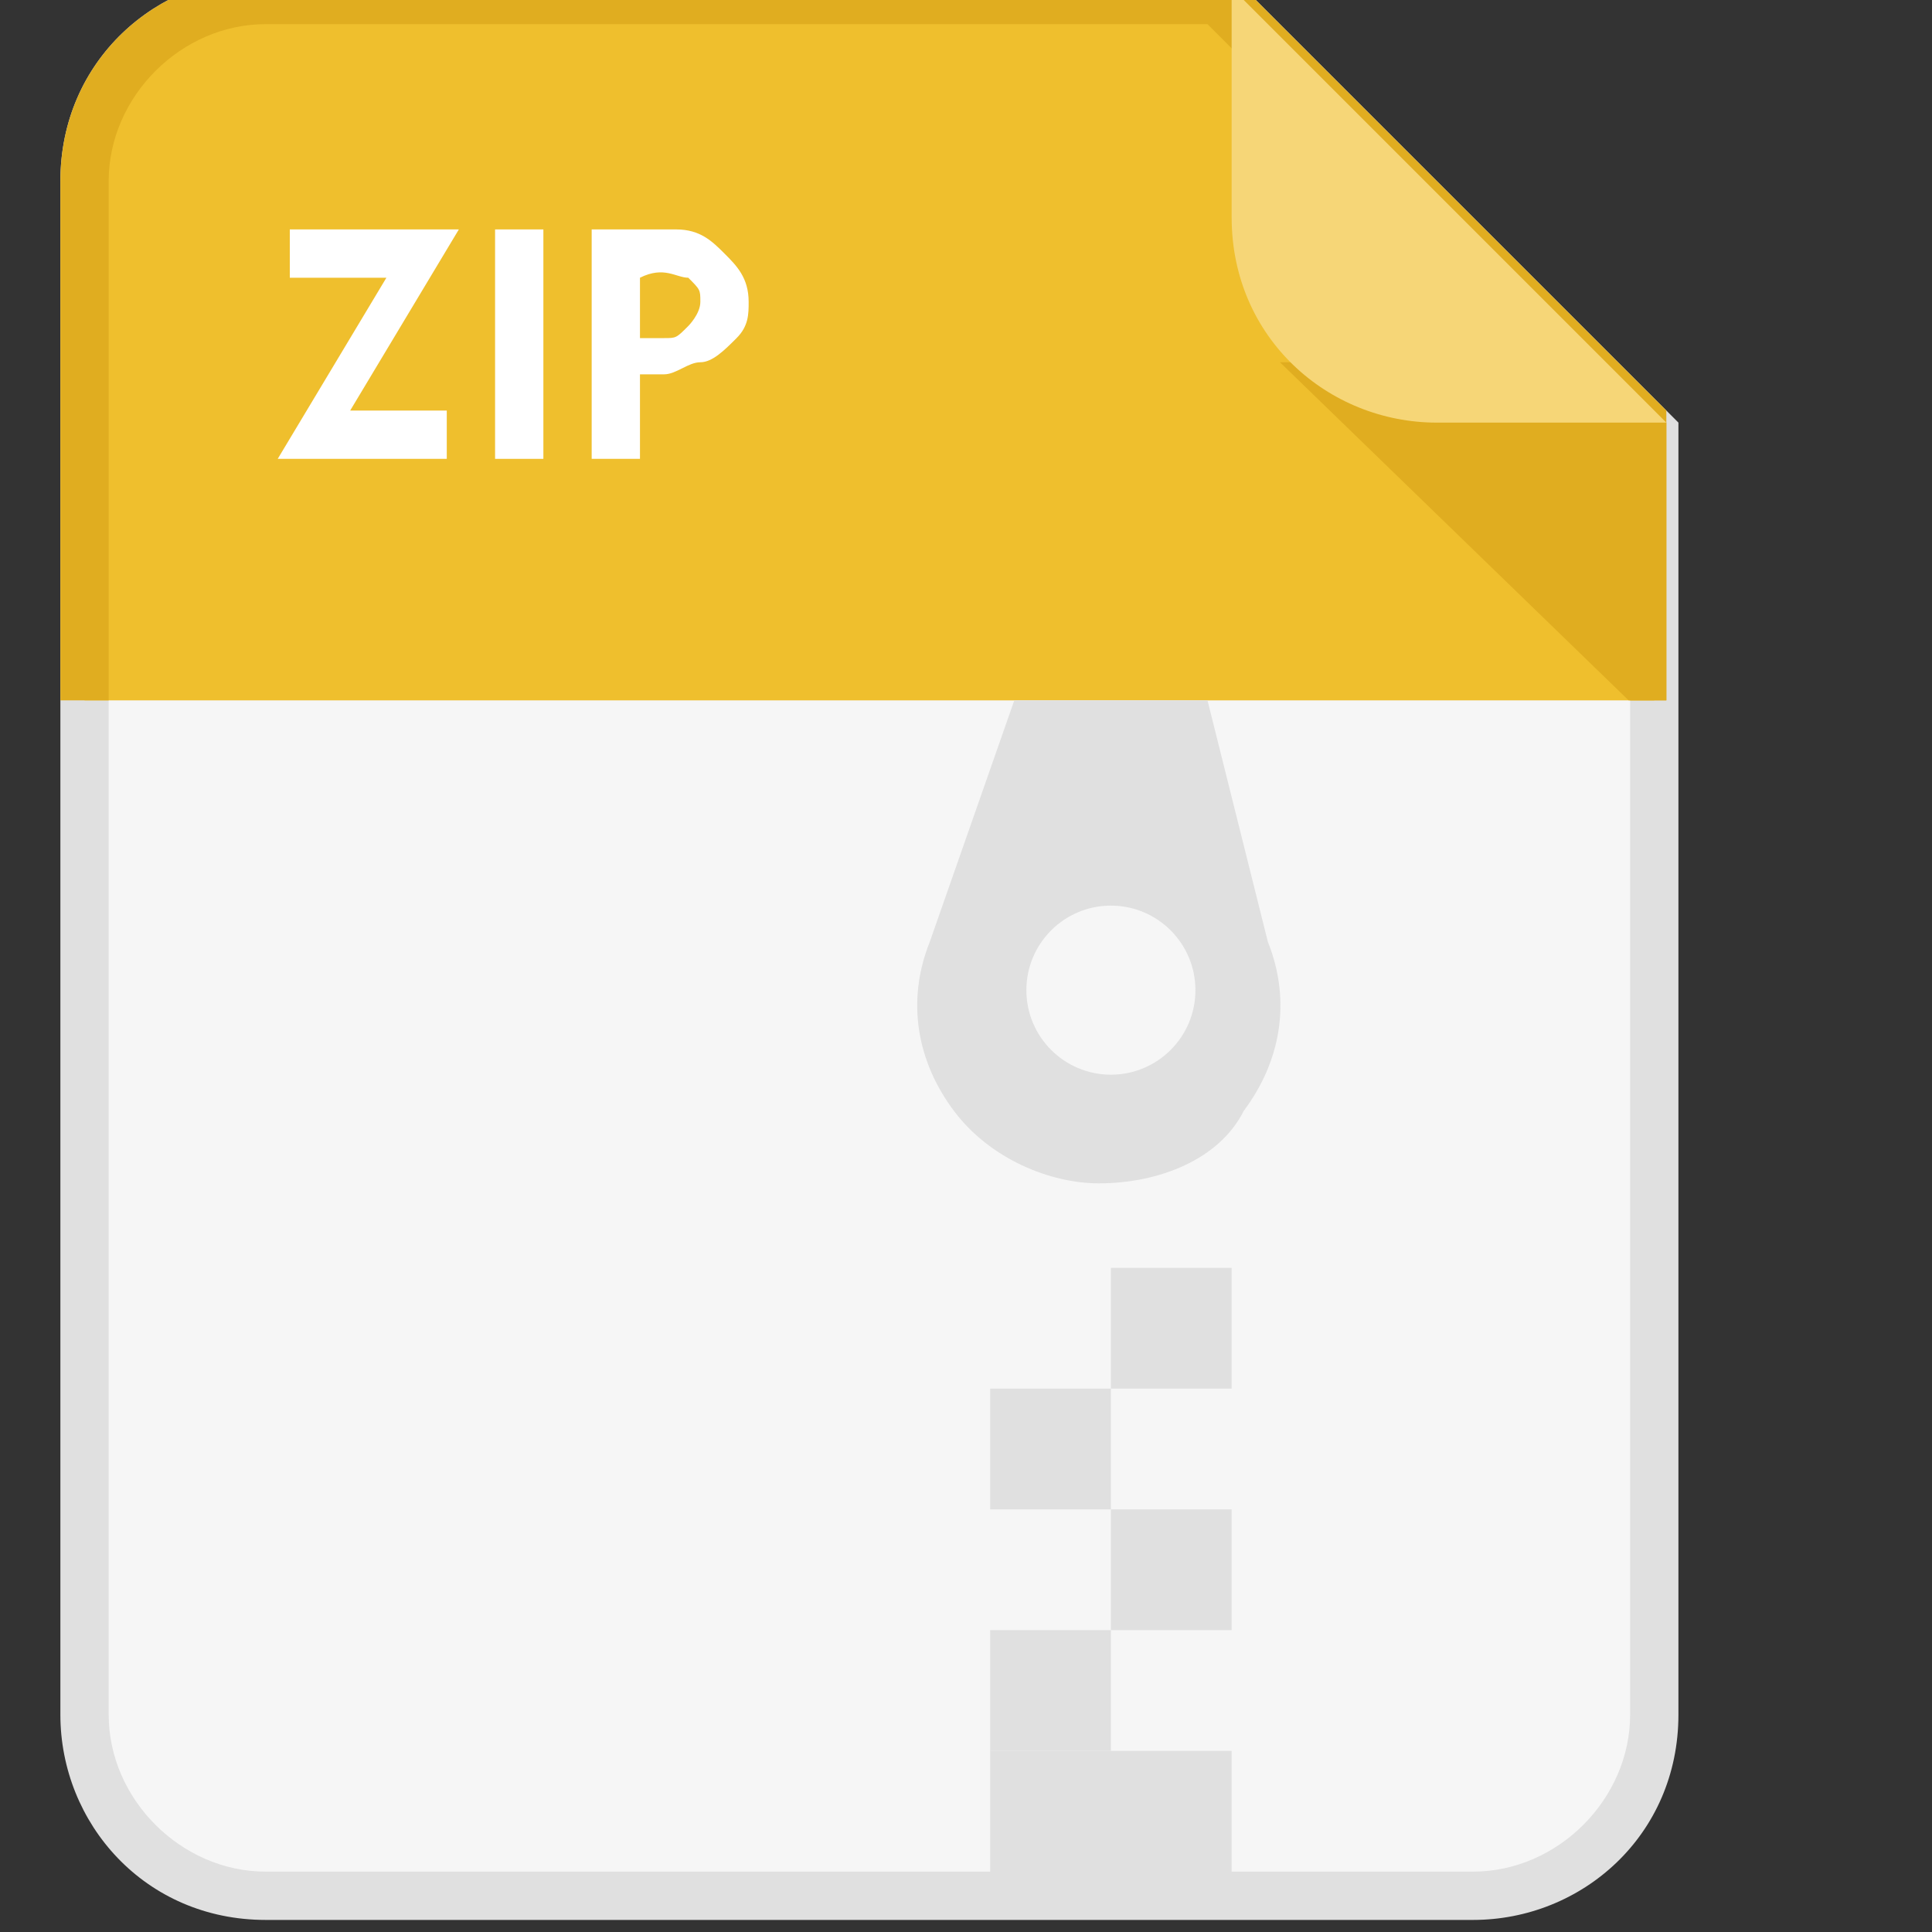 <?xml version="1.0" encoding="utf-8"?>
<!-- Generator: Adobe Illustrator 18.1.1, SVG Export Plug-In . SVG Version: 6.00 Build 0)  -->
<!DOCTYPE svg PUBLIC "-//W3C//DTD SVG 1.1//EN" "http://www.w3.org/Graphics/SVG/1.1/DTD/svg11.dtd">
<svg version="1.1" id="Ebene_1" xmlns="http://www.w3.org/2000/svg" xmlns:xlink="http://www.w3.org/1999/xlink" x="0px" y="0px"
	 viewBox="7 7 16 16" enable-background="new 0 0 30 30" xml:space="preserve">
<rect x="7" y="7" width="16" height="16" fill="#333333" stroke="none"/>
<g>
	<path fill="#F6F6F6" d="M9.2,22.7c-0.8,0-1.5-0.7-1.5-1.5V8.5C7.7,7.7,8.3,7,9.2,7h7.9l3.6,3.6v10.6c0,0.8-0.7,1.5-1.5,1.5H9.2z"/>
	<path fill="#E0E0E0" d="M17,7.2l3.5,3.5v10.5c0,0.7-0.6,1.3-1.3,1.3h-10c-0.7,0-1.3-0.6-1.3-1.3V8.5c0-0.7,0.6-1.3,1.3-1.3H17
		 M17.2,6.8h-8c-0.9,0-1.7,0.7-1.7,1.7v12.7c0,0.9,0.7,1.7,1.7,1.7h10c0.9,0,1.7-0.7,1.7-1.7V10.5L17.2,6.8z"/>
	<g>
		<defs>
			<polyline id="SVGID_69_" points="20.8,12.8 7.5,12.8 7.5,6.8 20.8,6.8 20.8,12.8 			"/>
		</defs>
		<clipPath id="SVGID_2_">
			<use xlink:href="#SVGID_69_"  overflow="visible"/>
		</clipPath>
		<path clip-path="url(#SVGID_2_)" fill="#EFBF2D" d="M9.2,22.7c-0.8,0-1.5-0.7-1.5-1.5V8.5C7.7,7.7,8.3,7,9.2,7h7.9l3.6,3.6v10.6
			c0,0.8-0.7,1.5-1.5,1.5H9.2z"/>
		<path clip-path="url(#SVGID_2_)" fill="#E0AD20" d="M17,7.2l3.5,3.5v10.5c0,0.7-0.6,1.3-1.3,1.3h-10c-0.7,0-1.3-0.6-1.3-1.3V8.5
			c0-0.7,0.6-1.3,1.3-1.3H17 M17.2,6.8h-8c-0.9,0-1.7,0.7-1.7,1.7v12.7c0,0.9,0.7,1.7,1.7,1.7h10c0.9,0,1.7-0.7,1.7-1.7V10.5
			L17.2,6.8z"/>
		<g clip-path="url(#SVGID_2_)">
			<defs>
				<path id="SVGID_71_" d="M20.8,21.2c0,0.9-0.7,1.7-1.7,1.7h-10c-0.9,0-1.7-0.7-1.7-1.7V8.5c0-0.9,0.7-1.7,1.7-1.7h8l3.7,3.7V21.2
					"/>
			</defs>
			<clipPath id="SVGID_4_">
				<use xlink:href="#SVGID_71_"  overflow="visible"/>
			</clipPath>
			<polygon clip-path="url(#SVGID_4_)" fill="#E0AD20" points="17.6,10 20.9,13.2 20.9,10 			"/>
		</g>
		<g clip-path="url(#SVGID_2_)">
			<defs>
				<path id="SVGID_73_" d="M20.8,21.2c0,0.9-0.7,1.7-1.7,1.7h-10c-0.9,0-1.7-0.7-1.7-1.7V8.5c0-0.9,0.7-1.7,1.7-1.7h8l3.7,3.7V21.2
					"/>
			</defs>
			<clipPath id="SVGID_6_">
				<use xlink:href="#SVGID_73_"  overflow="visible"/>
			</clipPath>
			<path clip-path="url(#SVGID_6_)" fill="#F6D677" d="M21.2,10.5h-2.3c-0.9,0-1.7-0.7-1.7-1.7V6.5h4V10.5z"/>
		</g>
	</g>
	<g>
		<g>
			<path fill="#FFFFFF" d="M9.4,8.9h1.4l-0.9,1.5h0.8v0.4H9.3l0.9-1.5H9.4V8.9z"/>
			<path fill="#FFFFFF" d="M11.1,8.9h0.4v1.9h-0.4V8.9z"/>
			<path fill="#FFFFFF" d="M11.9,8.9h0.7c0.2,0,0.3,0.1,0.4,0.2c0.1,0.1,0.2,0.2,0.2,0.4c0,0.1,0,0.2-0.1,0.3
				C13,9.9,12.9,10,12.8,10c-0.1,0-0.2,0.1-0.3,0.1l-0.2,0v0.7h-0.4V8.9z M12.3,9.3v0.5h0.2c0.1,0,0.1,0,0.2-0.1
				c0,0,0.1-0.1,0.1-0.2c0-0.1,0-0.1-0.1-0.2C12.6,9.3,12.5,9.2,12.3,9.3L12.3,9.3z"/>
		</g>
	</g>
	<rect x="15.2" y="21.5" fill="#E0E0E0" width="2" height="1.3"/>
	<rect x="15.2" y="20.5" fill="#E0E0E0" width="1" height="1"/>
	<rect x="16.2" y="19.5" fill="#E0E0E0" width="1" height="1"/>
	<rect x="15.2" y="18.5" fill="#E0E0E0" width="1" height="1"/>
	<rect x="16.2" y="17.5" fill="#E0E0E0" width="1" height="1"/>
	<path fill="#E0E0E0" d="M17,12.8h-1.6l-0.7,2c-0.2,0.5-0.1,1,0.2,1.4c0.3,0.4,0.8,0.6,1.2,0.6h0c0.5,0,1-0.2,1.2-0.6
		c0.3-0.4,0.4-0.9,0.2-1.4L17,12.8z"/>
	<circle fill="#F6F6F6" cx="16.2" cy="15.2" r="0.7"/>
</g>
</svg>
